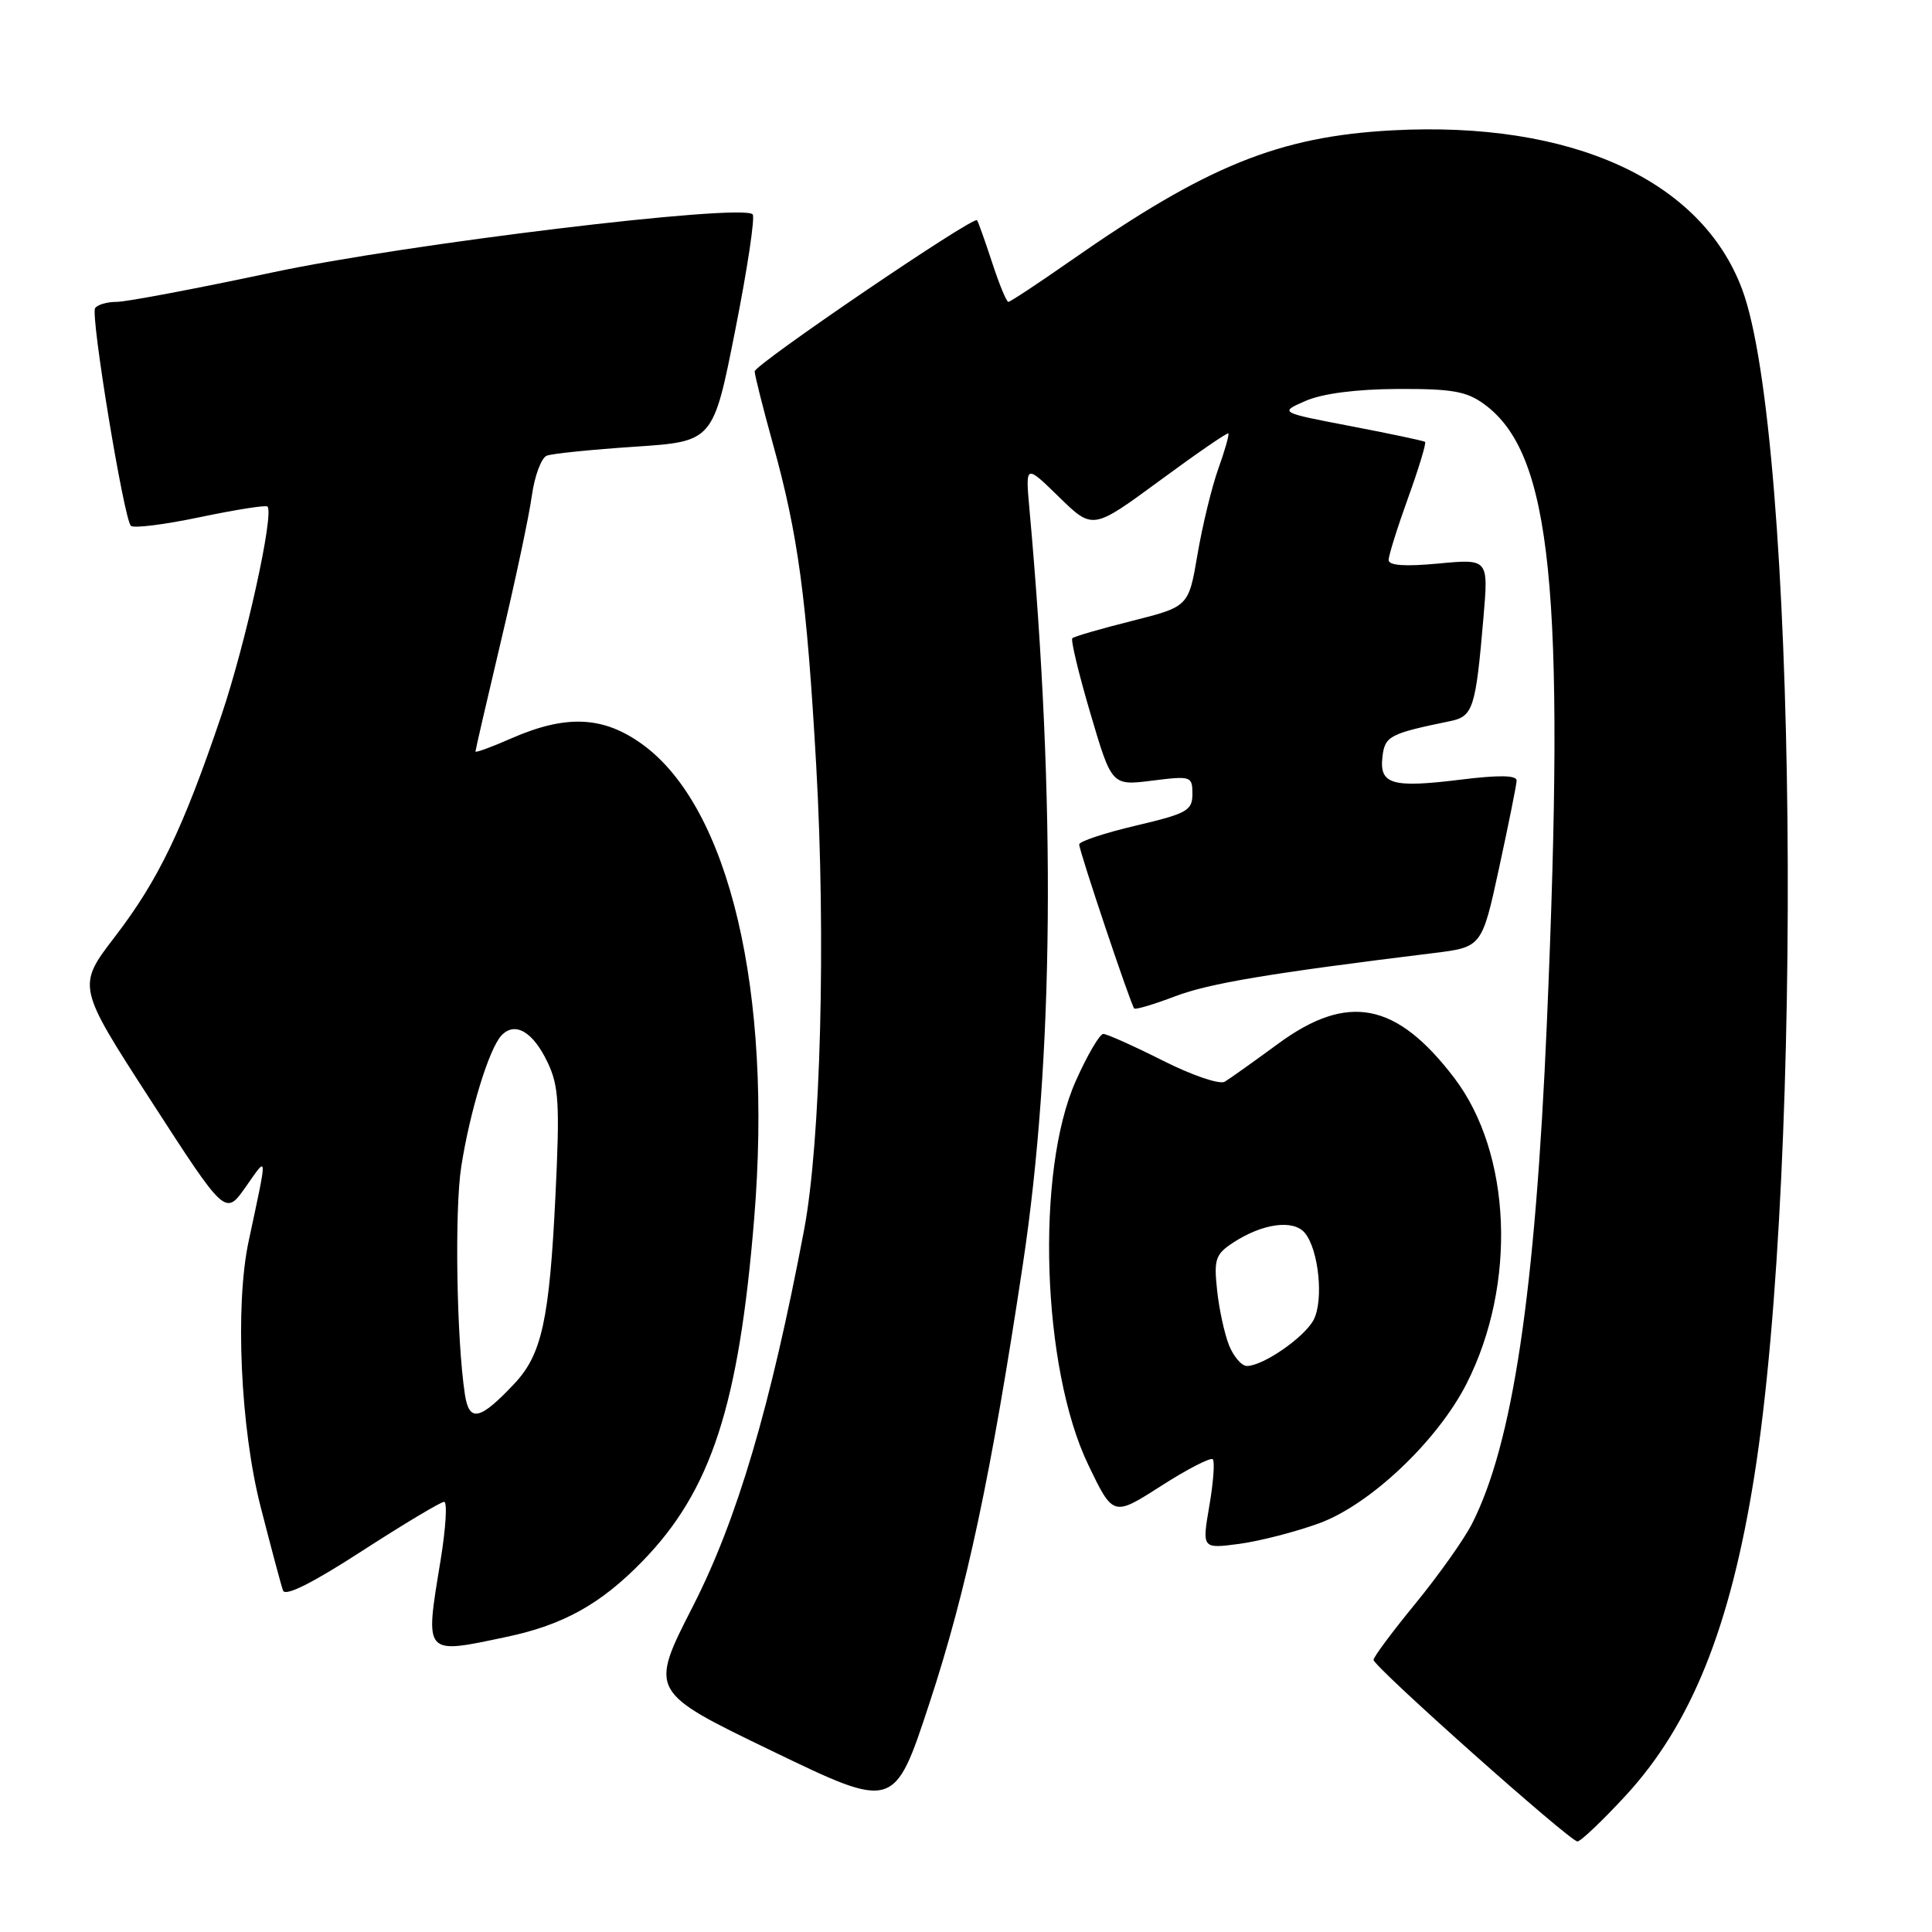 <?xml version="1.0" encoding="UTF-8" standalone="no"?>
<!DOCTYPE svg PUBLIC "-//W3C//DTD SVG 1.1//EN" "http://www.w3.org/Graphics/SVG/1.1/DTD/svg11.dtd" >
<svg xmlns="http://www.w3.org/2000/svg" xmlns:xlink="http://www.w3.org/1999/xlink" version="1.1" viewBox="0 0 256 256">
 <g >
 <path fill="currentColor"
d=" M 215.34 238.00 C 224.08 228.56 229.28 215.66 232.47 195.50 C 239.07 153.75 238.08 57.72 230.84 38.33 C 225.43 23.83 208.21 16.01 184.51 17.27 C 169.46 18.08 159.88 21.96 141.78 34.61 C 137.54 37.57 133.86 40.00 133.61 40.00 C 133.36 40.00 132.39 37.64 131.45 34.75 C 130.50 31.86 129.61 29.36 129.46 29.18 C 128.97 28.60 100.00 48.30 100.00 49.21 C 100.00 49.70 101.09 54.02 102.41 58.80 C 105.76 70.85 106.89 79.25 108.15 101.39 C 109.45 124.37 108.75 151.37 106.54 163.00 C 102.11 186.36 97.69 201.33 91.82 212.83 C 86.03 224.16 86.03 224.16 102.27 232.00 C 118.50 239.84 118.50 239.84 123.16 225.67 C 128.08 210.72 131.33 195.48 135.54 167.50 C 139.64 140.31 139.93 106.37 136.41 67.50 C 135.87 61.50 135.87 61.50 140.33 65.86 C 144.79 70.21 144.79 70.21 153.65 63.70 C 158.52 60.11 162.62 57.29 162.76 57.43 C 162.90 57.57 162.31 59.67 161.44 62.09 C 160.57 64.52 159.33 69.62 158.68 73.44 C 157.50 80.38 157.50 80.38 150.01 82.27 C 145.89 83.30 142.33 84.34 142.09 84.57 C 141.86 84.81 142.94 89.30 144.49 94.55 C 147.31 104.11 147.31 104.11 152.66 103.44 C 157.83 102.79 158.00 102.85 158.00 105.20 C 158.00 107.41 157.29 107.80 150.50 109.40 C 146.38 110.37 143.00 111.49 143.00 111.89 C 143.00 112.78 149.85 133.18 150.29 133.63 C 150.47 133.81 152.92 133.08 155.72 132.01 C 160.26 130.29 168.22 128.96 189.93 126.29 C 196.36 125.50 196.36 125.50 198.64 115.00 C 199.89 109.22 200.94 104.03 200.96 103.44 C 200.99 102.72 198.68 102.67 193.52 103.31 C 184.43 104.43 182.76 103.94 183.18 100.29 C 183.50 97.53 184.11 97.21 192.17 95.55 C 195.20 94.93 195.54 93.84 196.57 81.78 C 197.23 74.05 197.23 74.05 190.61 74.67 C 186.15 75.09 184.00 74.94 184.00 74.20 C 184.00 73.61 185.16 69.90 186.58 65.97 C 188.00 62.04 189.01 58.70 188.83 58.55 C 188.65 58.41 184.22 57.47 179.00 56.47 C 169.50 54.65 169.50 54.65 173.00 53.12 C 175.22 52.15 179.67 51.57 185.17 51.54 C 192.40 51.51 194.32 51.84 196.67 53.56 C 205.62 60.10 207.44 78.01 204.97 135.50 C 203.43 171.35 200.44 191.33 195.04 201.92 C 193.98 204.00 190.61 208.74 187.56 212.47 C 184.50 216.20 182.00 219.56 182.00 219.94 C 182.00 220.83 208.02 244.00 209.02 244.00 C 209.44 244.00 212.29 241.30 215.34 238.00 Z  M 67.20 216.88 C 74.67 215.29 79.60 212.55 85.11 206.89 C 94.23 197.53 97.90 186.28 99.93 161.50 C 102.40 131.41 96.64 106.97 85.12 98.63 C 79.95 94.88 75.01 94.66 67.75 97.84 C 65.14 98.99 63.00 99.77 63.00 99.58 C 63.00 99.39 64.53 92.76 66.40 84.86 C 68.28 76.96 70.11 68.34 70.47 65.69 C 70.84 63.05 71.73 60.66 72.45 60.38 C 73.18 60.10 78.43 59.57 84.13 59.19 C 94.50 58.50 94.50 58.50 97.42 43.76 C 99.03 35.65 100.07 28.74 99.73 28.40 C 98.27 26.94 53.95 32.30 36.14 36.09 C 26.04 38.24 16.73 40.00 15.45 40.00 C 14.17 40.00 12.88 40.38 12.60 40.84 C 11.98 41.84 16.41 68.74 17.34 69.67 C 17.69 70.03 21.83 69.51 26.52 68.52 C 31.22 67.54 35.23 66.90 35.44 67.12 C 36.35 68.07 32.57 85.22 29.34 94.78 C 24.24 109.85 21.00 116.59 15.25 124.09 C 10.19 130.68 10.19 130.68 20.03 145.89 C 29.86 161.10 29.86 161.10 32.54 157.30 C 35.52 153.06 35.49 152.54 32.94 164.50 C 31.13 173.00 31.86 189.23 34.53 199.64 C 35.92 205.06 37.25 210.06 37.50 210.75 C 37.79 211.58 41.40 209.77 47.99 205.50 C 53.52 201.93 58.41 199.00 58.85 199.00 C 59.29 199.00 59.07 202.49 58.38 206.75 C 56.29 219.46 56.09 219.23 67.20 216.88 Z  M 174.83 201.83 C 181.58 199.35 190.50 190.89 194.34 183.32 C 201.01 170.15 200.30 152.80 192.68 142.81 C 185.03 132.78 178.58 131.53 169.36 138.30 C 166.14 140.66 162.96 142.93 162.29 143.33 C 161.62 143.74 157.95 142.49 154.07 140.53 C 150.21 138.59 146.66 137.00 146.19 137.00 C 145.72 137.00 144.07 139.81 142.54 143.25 C 137.20 155.21 138.05 181.31 144.19 194.07 C 147.50 200.96 147.50 200.96 153.84 196.90 C 157.32 194.67 160.41 193.08 160.70 193.36 C 160.98 193.65 160.78 196.44 160.24 199.55 C 159.27 205.22 159.27 205.22 164.22 204.57 C 166.94 204.20 171.72 202.97 174.83 201.83 Z  M 61.60 184.76 C 60.50 177.57 60.22 160.29 61.12 154.57 C 62.27 147.22 64.80 138.97 66.44 137.21 C 68.23 135.30 70.63 136.70 72.56 140.77 C 74.05 143.90 74.19 146.30 73.60 158.44 C 72.80 174.87 71.80 179.47 68.16 183.34 C 63.59 188.20 62.17 188.51 61.60 184.76 Z  M 162.85 178.25 C 162.25 176.74 161.53 173.45 161.27 170.94 C 160.83 166.86 161.06 166.19 163.39 164.66 C 167.31 162.10 171.38 161.55 172.90 163.37 C 174.75 165.61 175.42 172.34 174.05 174.91 C 172.80 177.24 167.36 180.99 165.23 181.00 C 164.52 181.00 163.46 179.76 162.85 178.25 Z "/>
</g>
</svg>